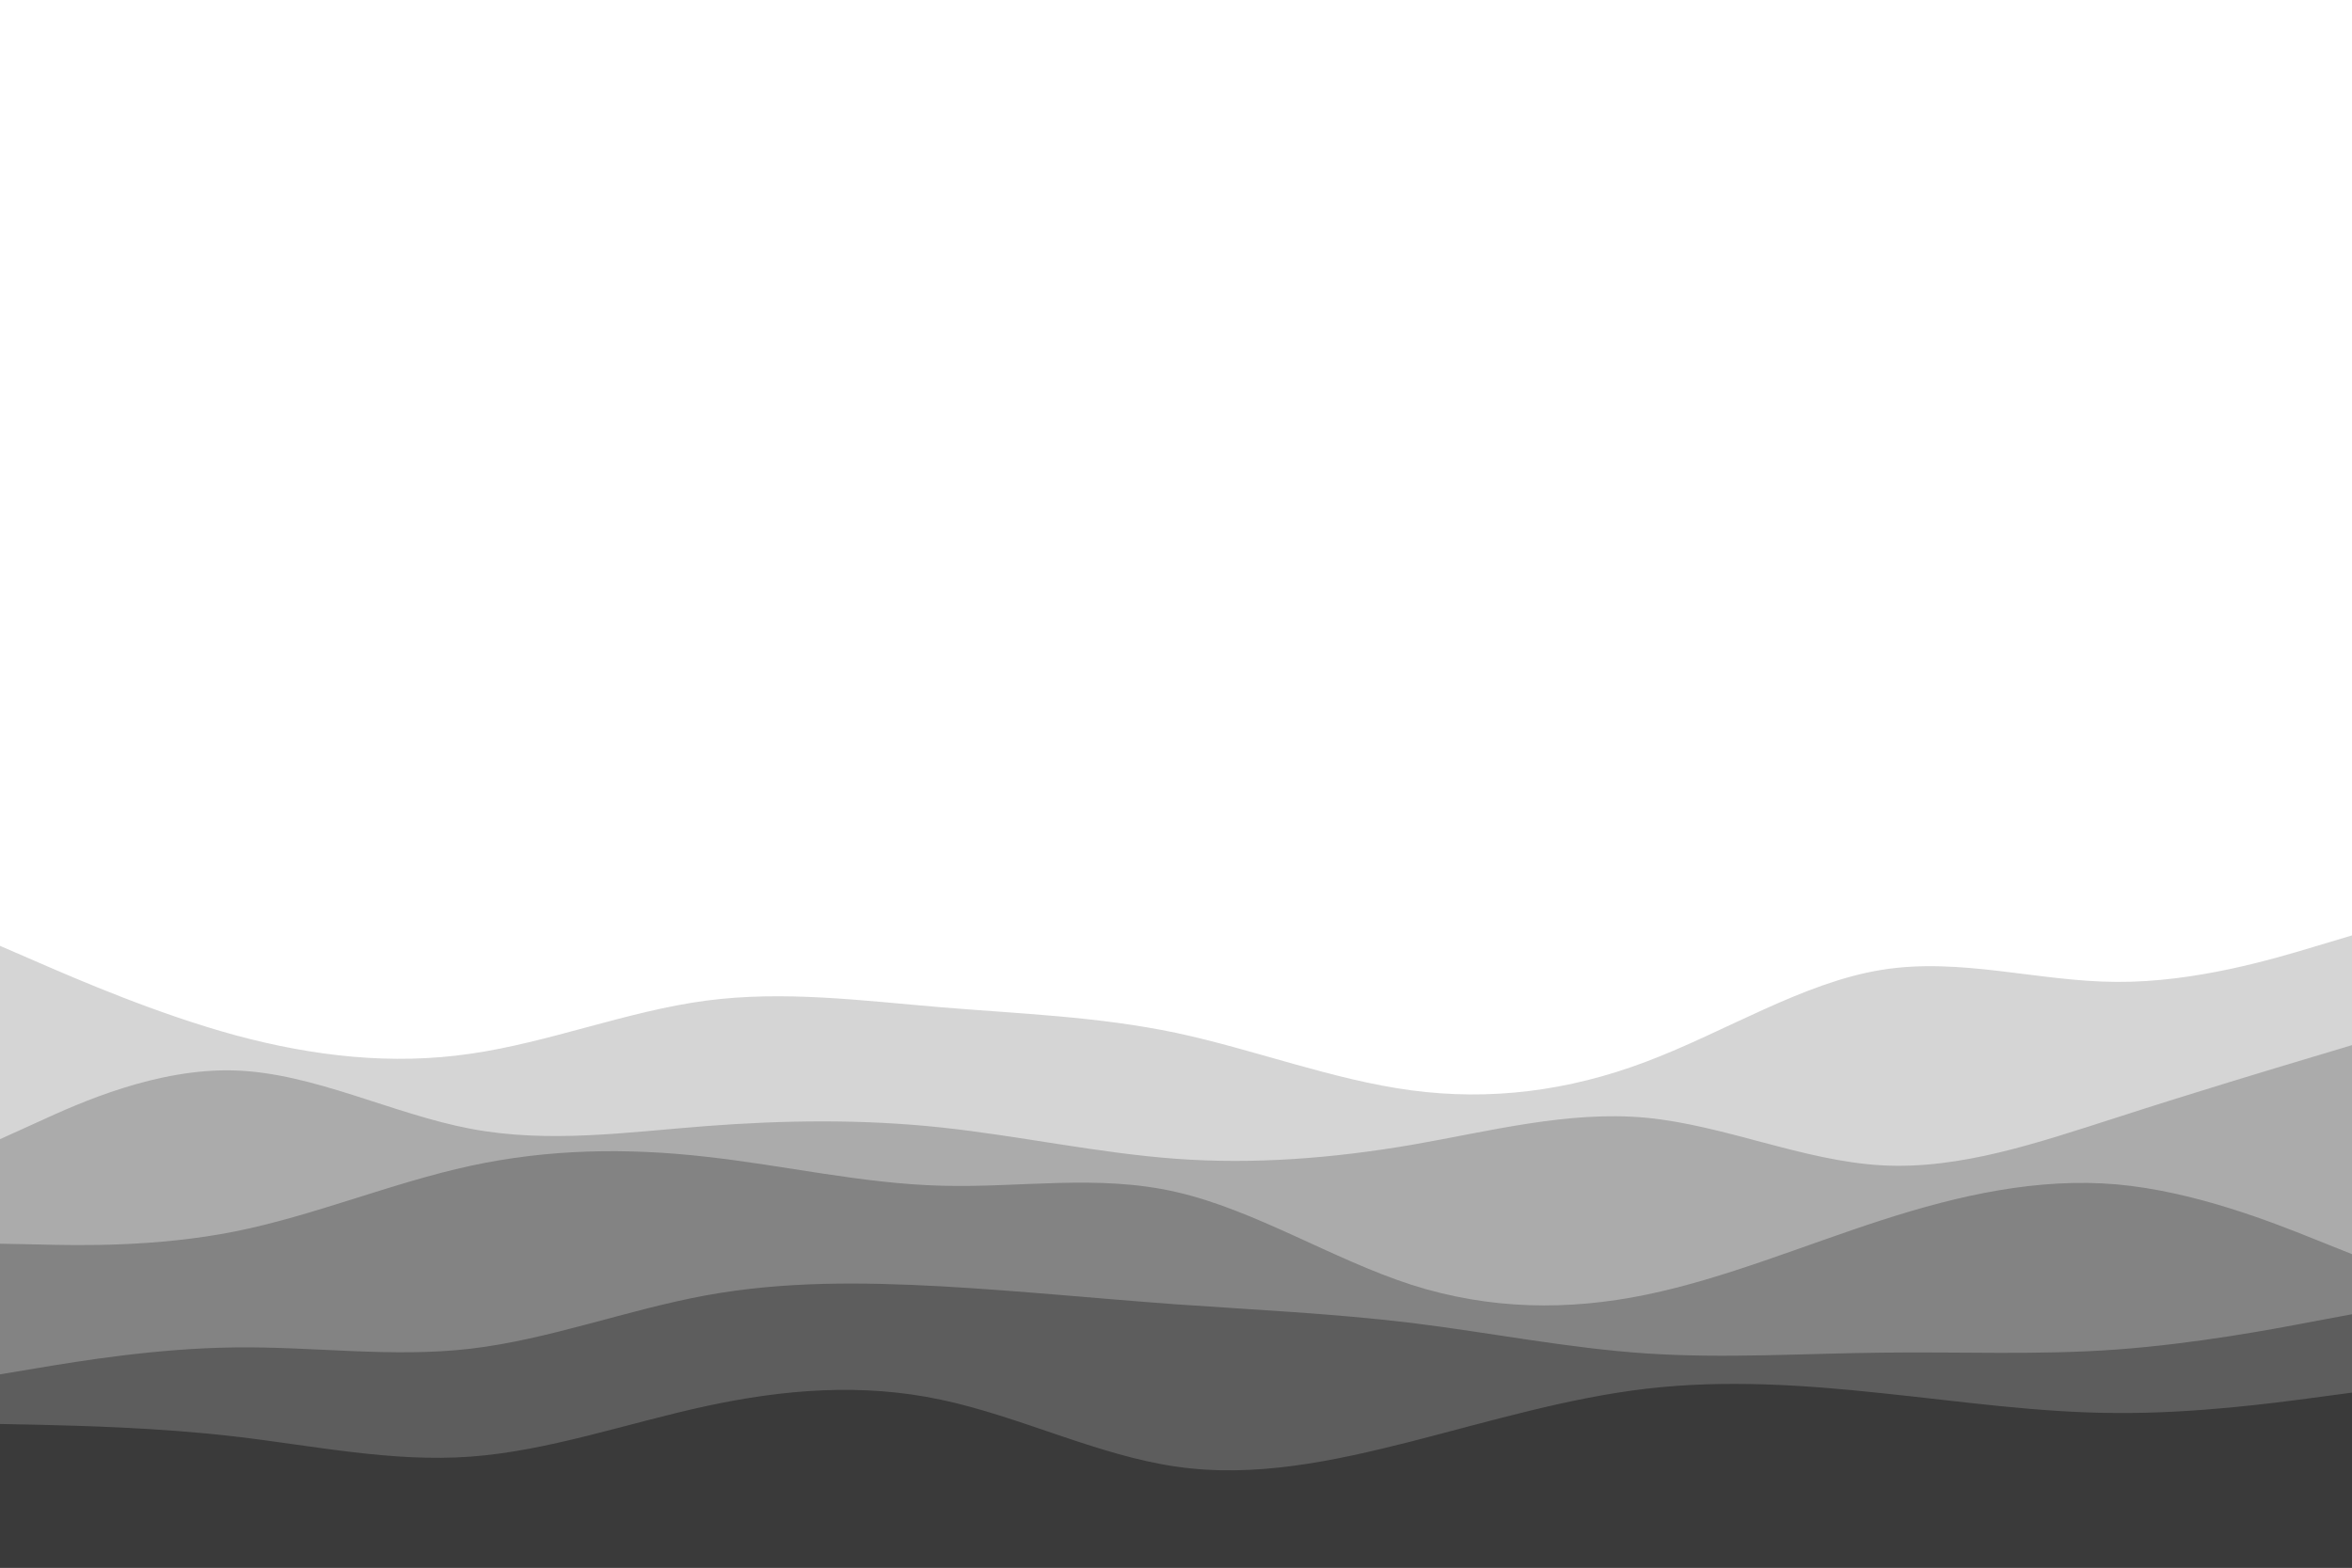 <svg id="visual" viewBox="0 0 900 600" width="900" height="600" xmlns="http://www.w3.org/2000/svg" xmlns:xlink="http://www.w3.org/1999/xlink" version="1.1"><rect x="0" y="0" width="900" height="600" fill="#ffffff"></rect><path d="M0 362L15 368.5C30 375 60 388 90 396.2C120 404.3 150 407.7 180 403.3C210 399 240 387 270 383C300 379 330 383 360 385.5C390 388 420 389 450 395.3C480 401.7 510 413.3 540 417.3C570 421.3 600 417.7 630 406.3C660 395 690 376 720 371.2C750 366.3 780 375.7 810 375.8C840 376 870 367 885 362.5L900 358L900 601L885 601C870 601 840 601 810 601C780 601 750 601 720 601C690 601 660 601 630 601C600 601 570 601 540 601C510 601 480 601 450 601C420 601 390 601 360 601C330 601 300 601 270 601C240 601 210 601 180 601C150 601 120 601 90 601C60 601 30 601 15 601L0 601Z" fill="#d5d5d5"></path><path d="M0 436L15 429.2C30 422.3 60 408.7 90 409.7C120 410.7 150 426.3 180 432C210 437.7 240 433.3 270 431C300 428.7 330 428.3 360 431.5C390 434.7 420 441.3 450 443.5C480 445.7 510 443.3 540 438.2C570 433 600 425 630 427.8C660 430.7 690 444.3 720 446C750 447.7 780 437.3 810 427.7C840 418 870 409 885 404.5L900 400L900 601L885 601C870 601 840 601 810 601C780 601 750 601 720 601C690 601 660 601 630 601C600 601 570 601 540 601C510 601 480 601 450 601C420 601 390 601 360 601C330 601 300 601 270 601C240 601 210 601 180 601C150 601 120 601 90 601C60 601 30 601 15 601L0 601Z" fill="#ababab"></path><path d="M0 476L15 476.3C30 476.7 60 477.3 90 471.3C120 465.3 150 452.7 180 446.2C210 439.7 240 439.3 270 442.7C300 446 330 453 360 453.8C390 454.7 420 449.3 450 456.2C480 463 510 482 540 491.7C570 501.3 600 501.7 630 495.5C660 489.3 690 476.7 720 467C750 457.3 780 450.7 810 453.3C840 456 870 468 885 474L900 480L900 601L885 601C870 601 840 601 810 601C780 601 750 601 720 601C690 601 660 601 630 601C600 601 570 601 540 601C510 601 480 601 450 601C420 601 390 601 360 601C330 601 300 601 270 601C240 601 210 601 180 601C150 601 120 601 90 601C60 601 30 601 15 601L0 601Z" fill="#838383"></path><path d="M0 526L15 523.5C30 521 60 516 90 515.7C120 515.3 150 519.7 180 516.2C210 512.7 240 501.3 270 495.8C300 490.3 330 490.7 360 492.3C390 494 420 497 450 499.2C480 501.3 510 502.7 540 506.3C570 510 600 516 630 518C660 520 690 518 720 517.7C750 517.3 780 518.7 810 516.5C840 514.3 870 508.7 885 505.8L900 503L900 601L885 601C870 601 840 601 810 601C780 601 750 601 720 601C690 601 660 601 630 601C600 601 570 601 540 601C510 601 480 601 450 601C420 601 390 601 360 601C330 601 300 601 270 601C240 601 210 601 180 601C150 601 120 601 90 601C60 601 30 601 15 601L0 601Z" fill="#5d5d5d"></path><path d="M0 545L15 545.3C30 545.7 60 546.3 90 549.8C120 553.3 150 559.7 180 557.5C210 555.3 240 544.7 270 538.2C300 531.7 330 529.3 360 535.7C390 542 420 557 450 561.3C480 565.7 510 559.3 540 551.7C570 544 600 535 630 531.5C660 528 690 530 720 533.2C750 536.3 780 540.7 810 540.8C840 541 870 537 885 535L900 533L900 601L885 601C870 601 840 601 810 601C780 601 750 601 720 601C690 601 660 601 630 601C600 601 570 601 540 601C510 601 480 601 450 601C420 601 390 601 360 601C330 601 300 601 270 601C240 601 210 601 180 601C150 601 120 601 90 601C60 601 30 601 15 601L0 601Z" fill="#3a3a3a"></path></svg>